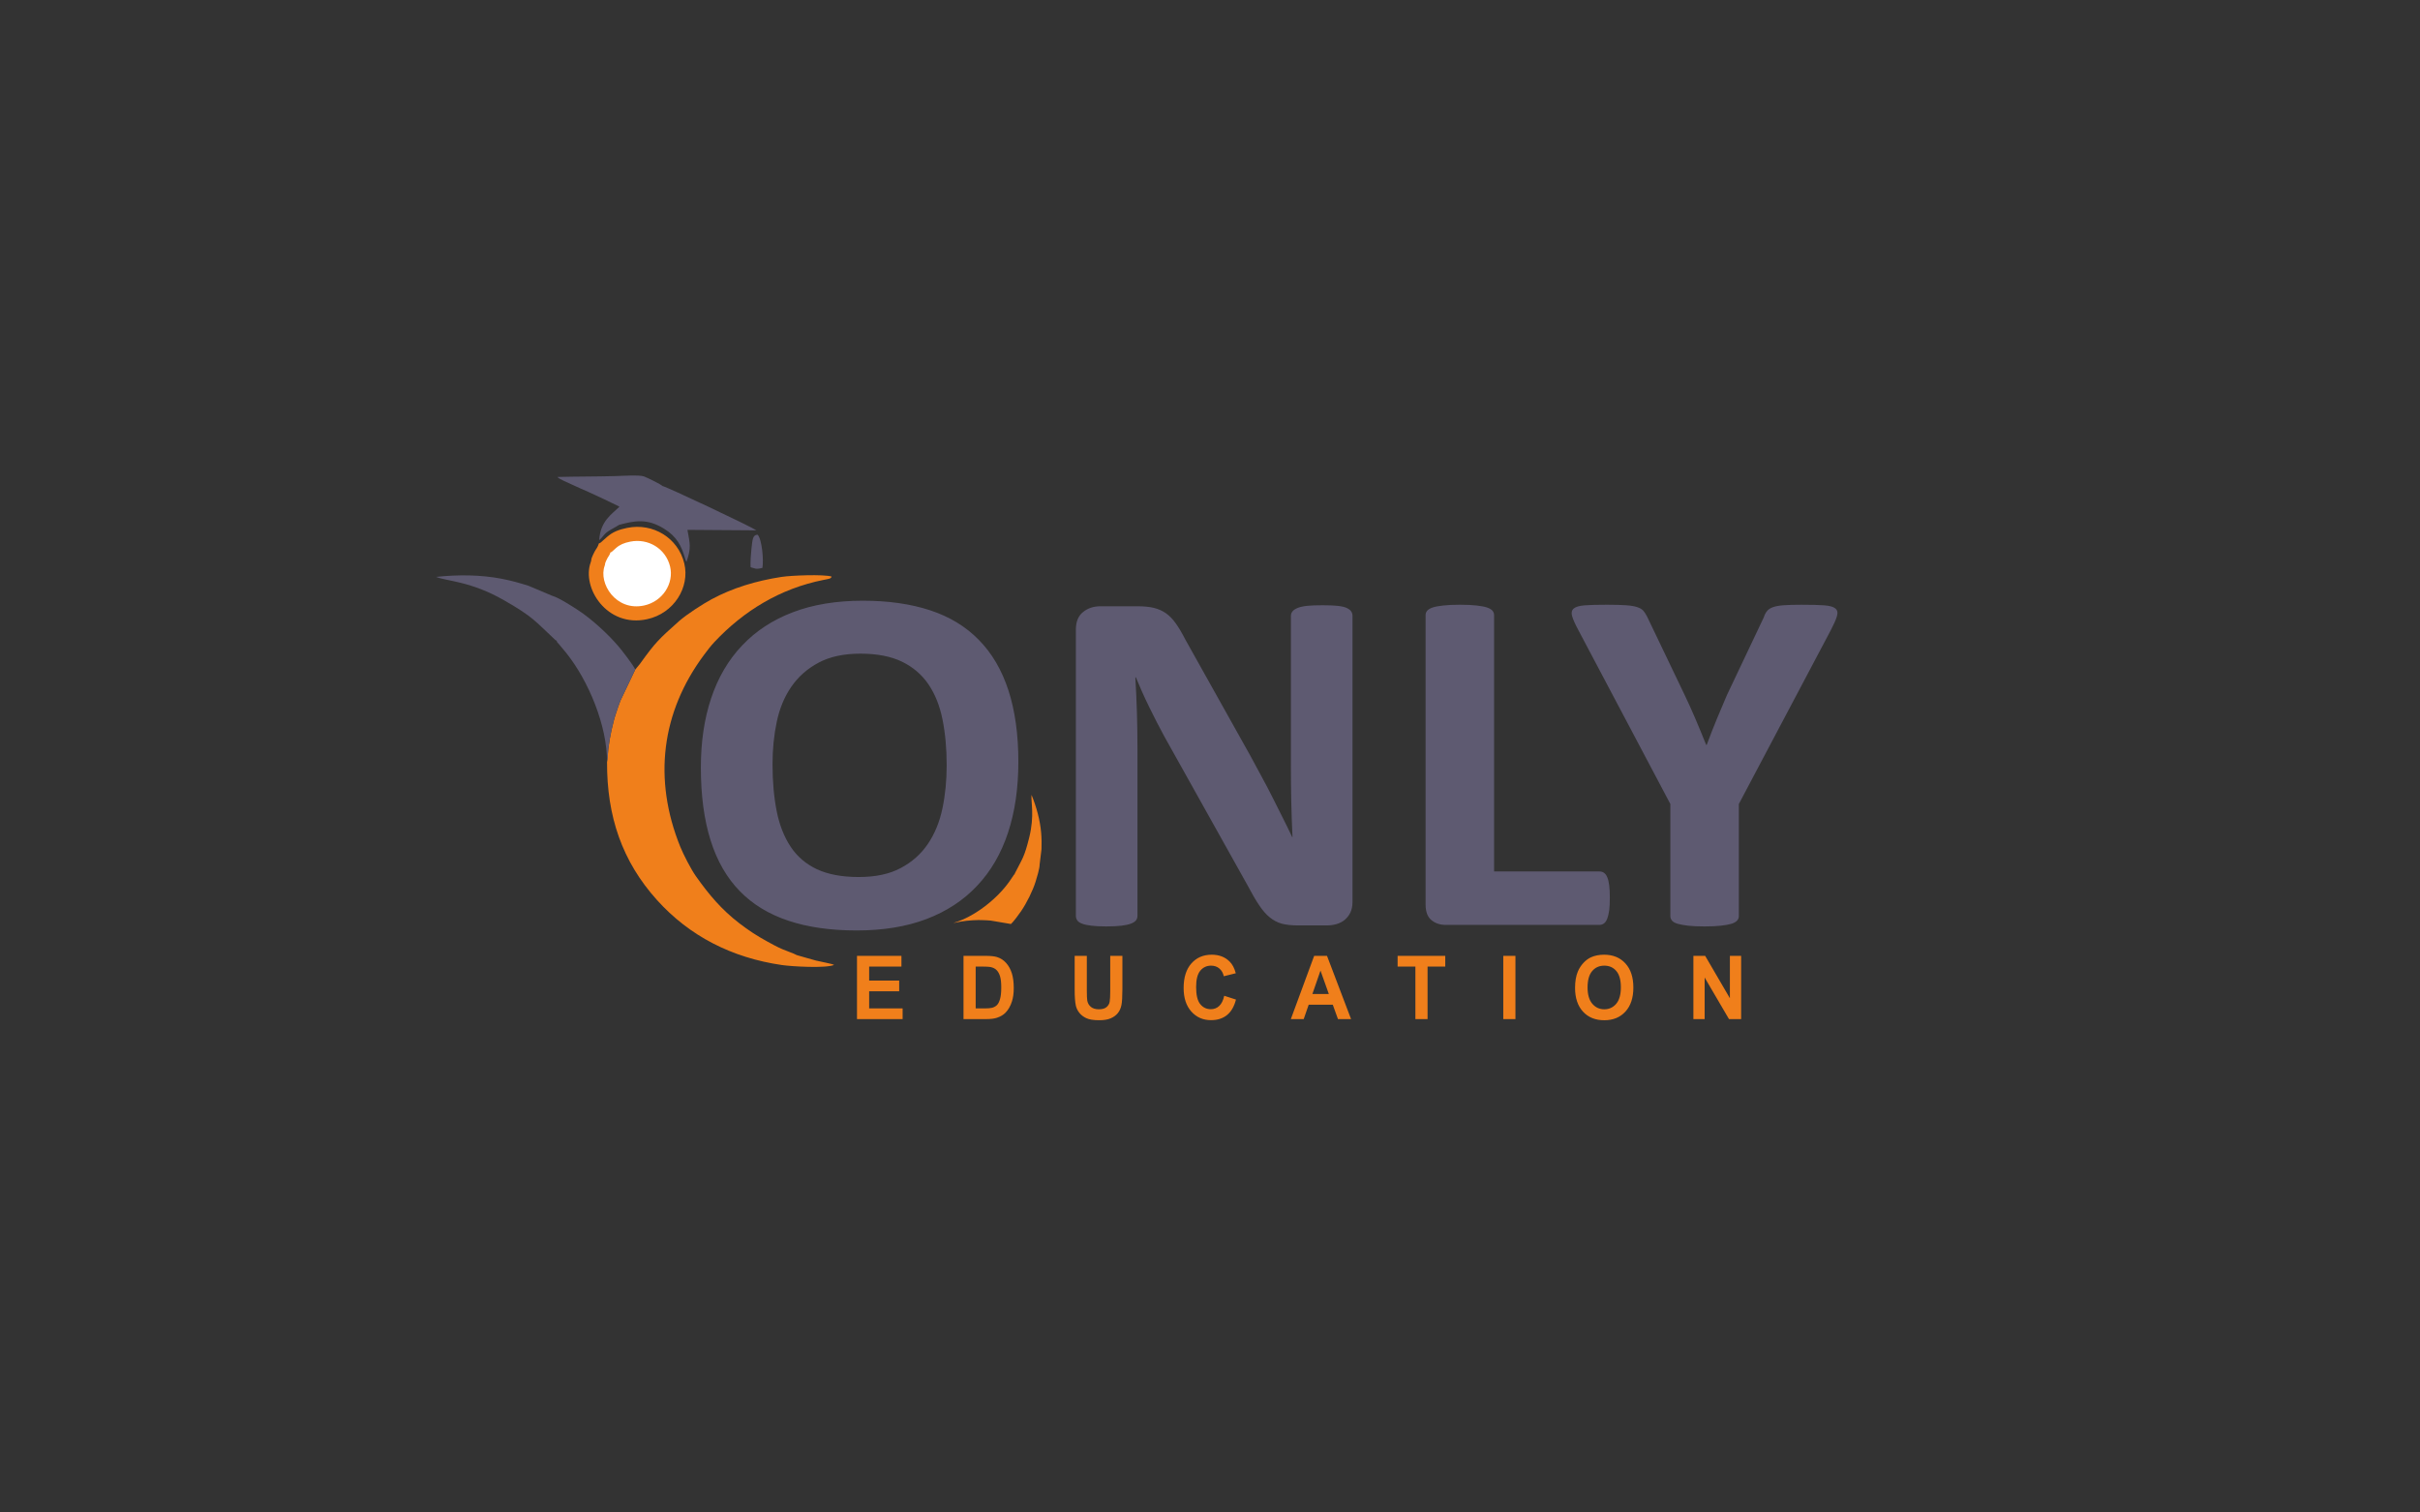 <?xml version="1.0" encoding="UTF-8" standalone="no"?>
<!-- Creator: CorelDRAW -->

<svg
   xml:space="preserve"
   width="8in"
   height="5in"
   version="1.0"
   style="shape-rendering:geometricPrecision; text-rendering:geometricPrecision; image-rendering:optimizeQuality; fill-rule:evenodd; clip-rule:evenodd"
   viewBox="0 0 8000 5000"
   id="svg26"
   sodipodi:docname="OnlyEduLogo.svgz"
   xmlns:inkscape="http://www.inkscape.org/namespaces/inkscape"
   xmlns:sodipodi="http://sodipodi.sourceforge.net/DTD/sodipodi-0.dtd"
   xmlns="http://www.w3.org/2000/svg"
   xmlns:svg="http://www.w3.org/2000/svg"><rect x="0" y="0" width="8000" height="5000" fill="#333333" stroke="none"/><sodipodi:namedview
   id="namedview28"
   pagecolor="#ffffff"
   bordercolor="#000000"
   borderopacity="0.25"
   inkscape:showpageshadow="2"
   inkscape:pageopacity="0.0"
   inkscape:pagecheckerboard="0"
   inkscape:deskcolor="#d1d1d1"
   inkscape:document-units="in" />
 <defs
   id="defs4">
  <style
   type="text/css"
   id="style2">
   <![CDATA[
    .fil4 {fill:white}
    .fil2 {fill:#F07F1B}
    .fil3 {fill:#5E5A71}
    .fil0 {fill:#F07F1B;fill-rule:nonzero}
    .fil1 {fill:#5E5A71;fill-rule:nonzero}
   ]]>
  </style>
 </defs>
 <g
   id="Layer_x0020_1"
   inkscape:label="Layer 1">
  <path
   class="fil0"
   d="M2833.02 3368.94l0 -209.06 146.96 0 0 35.33 -106.76 0 0 46.43 99.27 0 0 35.33 -99.27 0 0 56.65 110.64 0 0 35.33 -150.85 0zm352.14 -209.06l73.11 0c16.5,0 29.07,1.31 37.71,3.99 11.6,3.6 21.58,10.03 29.85,19.27 8.32,9.2 14.6,20.49 18.95,33.87 4.3,13.33 6.47,29.83 6.47,49.4 0,17.22 -2.04,32.02 -6.1,44.48 -4.94,15.23 -12.02,27.54 -21.21,36.93 -6.93,7.15 -16.31,12.7 -28.1,16.69 -8.83,2.97 -20.61,4.43 -35.4,4.43l-75.29 0 0 -209.06zm40.21 35.33l0 138.4 29.81 0c11.14,0 19.18,-0.68 24.12,-2 6.52,-1.7 11.88,-4.62 16.13,-8.71 4.3,-4.09 7.77,-10.8 10.44,-20.15 2.73,-9.34 4.07,-22.14 4.07,-38.3 0,-16.16 -1.34,-28.52 -4.07,-37.18 -2.68,-8.67 -6.47,-15.38 -11.32,-20.24 -4.85,-4.82 -11,-8.13 -18.48,-9.83 -5.55,-1.31 -16.5,-2 -32.77,-2l-17.93 0zm327.23 -35.33l40.21 0 0 113.29c0,18 0.51,29.64 1.48,34.94 1.71,8.56 5.73,15.48 12.11,20.63 6.42,5.21 15.16,7.79 26.25,7.79 11.23,0 19.73,-2.43 25.46,-7.35 5.73,-4.91 9.15,-10.9 10.3,-18.06 1.16,-7.15 1.76,-18.98 1.76,-35.52l0 -115.72 40.21 0 0 109.93c0,25.11 -1.06,42.87 -3.23,53.24 -2.17,10.37 -6.15,19.13 -11.97,26.28 -5.78,7.15 -13.54,12.8 -23.24,17.03 -9.75,4.23 -22.42,6.37 -38.09,6.37 -18.9,0 -33.22,-2.29 -42.98,-6.91 -9.75,-4.62 -17.47,-10.61 -23.16,-18.01 -5.68,-7.39 -9.38,-15.08 -11.18,-23.21 -2.64,-11.97 -3.93,-29.69 -3.93,-53.09l0 -111.64zm494.44 131.98l38.82 12.56c-5.96,23.02 -15.9,40.1 -29.77,51.29 -13.86,11.14 -31.43,16.74 -52.73,16.74 -26.39,0 -48.07,-9.49 -65.07,-28.47 -16.96,-18.98 -25.46,-44.92 -25.46,-77.86 0,-34.8 8.55,-61.85 25.6,-81.13 17.05,-19.27 39.51,-28.91 67.33,-28.91 24.31,0 44.04,7.59 59.2,22.72 9.06,8.96 15.8,21.8 20.33,38.59l-39.65 9.93c-2.36,-10.8 -7.26,-19.37 -14.7,-25.65 -7.49,-6.28 -16.55,-9.39 -27.18,-9.39 -14.74,0 -26.71,5.55 -35.86,16.69 -9.2,11.09 -13.78,29.1 -13.78,54.02 0,26.38 4.53,45.21 13.54,56.41 9.06,11.24 20.8,16.84 35.26,16.84 10.68,0 19.87,-3.56 27.54,-10.71 7.67,-7.15 13.22,-18.35 16.55,-33.68zm419.29 77.09l-43.3 0 -17.14 -47.59 -79.63 0 -16.5 47.59 -42.52 0 77.09 -209.06 42.47 0 79.54 209.06zm-73.48 -82.93l-27.59 -77.38 -26.8 77.38 54.4 0zm286.15 82.93l0 -173.73 -58.79 0 0 -35.33 157.5 0 0 35.33 -58.5 0 0 173.73 -40.21 0zm290.53 0l0 -209.06 40.21 0 0 209.06 -40.21 0zm237.3 -103.27c0,-21.31 3.05,-39.22 9.1,-53.72 4.48,-10.66 10.68,-20.24 18.49,-28.71 7.81,-8.47 16.36,-14.74 25.65,-18.88 12.38,-5.5 26.67,-8.27 42.84,-8.27 29.3,0 52.69,9.59 70.29,28.71 17.56,19.17 26.35,45.79 26.35,79.91 0,33.82 -8.74,60.3 -26.16,79.37 -17.43,19.12 -40.76,28.66 -69.93,28.66 -29.53,0 -53.06,-9.49 -70.48,-28.52 -17.43,-18.98 -26.16,-45.16 -26.16,-78.55zm41.32 -1.41c0,23.7 5.22,41.66 15.62,53.92 10.4,12.21 23.62,18.35 39.61,18.35 16.04,0 29.17,-6.08 39.47,-18.2 10.26,-12.17 15.39,-30.37 15.39,-54.65 0,-23.99 -4.99,-41.9 -15.02,-53.68 -9.98,-11.83 -23.25,-17.72 -39.84,-17.72 -16.54,0 -29.9,5.99 -40.02,17.91 -10.12,11.97 -15.2,29.98 -15.2,54.07zm349.87 104.68l0 -209.06 38.91 0 81.71 140.11 0 -140.11 37.16 0 0 209.06 -40.16 0 -80.46 -137.43 0 137.43 -37.16 0z"
   id="path7" />
  <path
   class="fil1"
   d="M3366.46 2518.68c0,87.23 -11.41,165.3 -34.23,234.19 -22.82,68.89 -56.75,127.51 -102.09,175.29 -45.05,48.06 -100.92,84.73 -167.33,110.01 -66.69,25.28 -143.63,37.78 -231.1,37.78 -86.3,0 -161.48,-10.83 -225.54,-32.22 -64.36,-21.39 -117.89,-53.89 -160.89,-98.06 -42.71,-43.89 -74.89,-99.73 -96.24,-167.52 -21.35,-67.78 -32.18,-148.07 -32.18,-240.85 0,-85.01 11.41,-161.68 34.23,-229.74 22.81,-68.06 56.75,-125.84 102.09,-173.63 45.05,-47.78 100.93,-84.45 167.33,-109.73 66.7,-25.56 143.93,-38.34 231.98,-38.34 83.95,0 157.96,10.56 222.32,31.67 64.06,21.11 117.89,53.62 160.89,97.79 43.3,43.89 75.76,99.17 97.7,166.13 21.94,67.23 33.06,146.12 33.06,237.24zm-236.95 10.83c0,-55.28 -4.68,-105.56 -13.75,-150.85 -9.07,-45.28 -24.57,-84.17 -46.51,-116.4 -21.94,-32.22 -51.19,-57.23 -87.76,-75.01 -36.57,-17.5 -82.2,-26.39 -136.9,-26.39 -55.29,0 -101.51,10 -138.37,29.72 -37.15,19.72 -67.28,46.39 -90.1,79.45 -22.82,33.06 -38.91,71.67 -48.27,115.84 -9.36,44.45 -14.04,91.12 -14.04,140.57 0,57.5 4.68,109.18 13.75,155.02 9.07,45.83 24.57,85 46.22,117.79 21.65,32.5 50.61,57.22 87.17,74.45 36.56,16.94 82.49,25.56 137.78,25.56 55.29,0 101.51,-9.72 138.37,-29.45 37.15,-19.44 67.28,-46.11 90.1,-79.73 22.81,-33.61 38.91,-72.78 48.27,-117.51 9.36,-44.73 14.04,-92.51 14.04,-143.07zm1341.54 453.09c0,12.5 -2.33,23.61 -6.73,33.61 -4.68,9.72 -10.82,17.78 -18.72,24.45 -7.6,6.39 -16.67,11.11 -27.2,14.17 -10.82,3.06 -21.35,4.44 -32.18,4.44l-96.24 0c-20.19,0 -37.44,-1.94 -52.07,-5.56 -14.33,-3.89 -27.79,-10.83 -40.08,-20.83 -12.57,-10 -24.28,-23.61 -35.69,-40.84 -11.41,-16.94 -24.28,-39.17 -38.61,-66.39l-275.27 -492.54c-16.09,-29.44 -32.18,-61.11 -48.85,-95.01 -16.67,-33.89 -31.3,-66.95 -44.46,-98.9l-1.76 0c2.34,39.17 4.1,78.06 5.26,116.96 1.17,38.61 1.76,78.89 1.76,120.01l0 551.44c0,5.28 -1.46,10.28 -4.68,14.72 -3.22,4.17 -8.77,7.78 -16.38,10.83 -7.61,3.06 -18.14,5.28 -31.3,6.94 -13.16,1.67 -30.13,2.5 -50.61,2.5 -20.19,0 -36.86,-0.83 -50.02,-2.5 -13.17,-1.67 -23.4,-3.89 -30.71,-6.94 -7.61,-2.78 -12.87,-6.67 -15.51,-10.83 -2.93,-4.44 -4.39,-9.44 -4.39,-14.72l0 -946.75c0,-25.56 7.9,-44.72 23.69,-57.5 15.51,-12.78 34.81,-19.17 57.92,-19.17l120.81 0c21.65,0 40.07,1.67 55,5.28 14.92,3.61 28.08,9.44 39.78,17.5 11.7,8.06 22.82,19.45 33.06,33.89 10.24,14.17 20.77,32.22 31.59,53.34l215.59 385.31c12.58,23.33 24.87,46.39 37.15,68.89 12.28,22.5 24.28,45 35.4,67.5 11.41,22.5 22.52,44.73 33.35,66.4 11.11,21.94 21.65,43.61 31.89,65.28l0.87 0c-1.75,-38.06 -3.22,-77.79 -4.09,-118.9 -0.88,-41.39 -1.17,-80.84 -1.17,-118.34l0 -494.49c0,-5.28 1.76,-10.28 5.26,-14.72 3.22,-4.17 9.07,-8.06 16.97,-11.39 8.19,-3.33 18.72,-5.56 31.89,-6.94 13.17,-1.39 30.13,-1.94 50.61,-1.94 19.6,0 35.98,0.56 49.15,1.94 13.16,1.39 23.11,3.61 30.42,6.94 7.02,3.33 12.29,7.22 14.92,11.39 2.93,4.44 4.39,9.17 4.39,14.72l0 946.75zm850.68 -14.44c0,16.11 -0.58,30 -2.05,41.11 -1.46,11.11 -3.8,20.28 -6.43,27.5 -2.93,7.5 -6.44,12.78 -10.83,15.83 -4.39,3.33 -9.36,5 -14.92,5l-508.12 0c-18.72,0 -34.52,-5.28 -47.39,-15.83 -12.87,-10.56 -19.3,-27.78 -19.3,-51.67l0 -956.75c0,-5.28 1.75,-10.28 5.56,-14.72 3.8,-4.17 9.94,-7.78 18.43,-10.56 8.48,-2.78 20.18,-4.72 34.81,-6.39 14.63,-1.67 32.76,-2.5 54.41,-2.5 22.24,0 40.66,0.83 55,2.5 14.04,1.67 25.74,3.61 34.22,6.39 8.48,2.78 14.63,6.39 18.43,10.56 3.8,4.44 5.56,9.44 5.56,14.72l0 847.57 348.41 0c5.56,0 10.82,1.39 14.92,4.44 4.39,3.06 7.9,7.78 10.83,14.72 2.92,6.67 4.97,15.56 6.43,26.94 1.46,11.11 2.05,24.72 2.05,41.11zm426.51 -310.3l0 370.59c0,5.28 -1.76,10.28 -5.56,14.72 -3.8,4.17 -9.95,7.78 -18.43,10.56 -8.48,2.5 -20.19,4.72 -34.81,6.39 -14.63,1.67 -32.76,2.5 -54.41,2.5 -22.23,0 -40.67,-0.83 -55,-2.5 -14.04,-1.67 -25.75,-3.89 -34.52,-6.39 -9.07,-2.78 -15.21,-6.39 -18.43,-10.56 -3.5,-4.44 -5.26,-9.44 -5.26,-14.72l0 -370.59 -303.65 -573.94c-10.82,-20 -17.84,-35.83 -21.06,-46.95 -3.22,-11.11 -1.46,-19.44 5.26,-25.28 6.43,-5.56 18.72,-9.17 36.27,-10.56 17.55,-1.39 42.12,-1.94 73.43,-1.94 26.33,0 47.1,0.56 62.89,1.67 15.8,1.11 28.08,3.06 37.15,6.11 9.07,3.06 15.8,6.94 20.18,11.67 4.1,5 8.19,11.11 12.29,18.89l124.04 258.91c11.99,25 23.98,51.39 35.69,78.9 11.99,27.78 23.69,56.67 35.98,87.23l1.76 0c10.82,-29.45 21.94,-57.78 33.35,-85.56 11.41,-27.78 22.52,-53.89 33.35,-78.9l121.98 -257.24c2.93,-8.89 6.44,-15.83 10.82,-20.83 4.09,-5.28 10.53,-9.44 19.31,-12.78 8.48,-3.06 20.19,-5.28 35.11,-6.39 14.63,-1.11 34.52,-1.67 59.09,-1.67 32.47,0 57.92,0.56 75.76,1.94 18.14,1.39 30.43,5 36.86,10.56 6.73,5.83 8.19,14.45 4.68,25.84 -3.22,11.39 -10.24,26.67 -20.48,46.39l-303.65 573.94z"
   id="path9" />
  <path
   class="fil2"
   d="M2100.07 2213.34l-48.83 102.35c-4.83,11.48 -8.65,24.35 -12.69,35.78 -12.53,35.38 -23.28,86.98 -27.67,124.92 -1.03,8.83 -2.26,36.23 -4.13,42.24 -0.79,180.37 49.98,328.82 165.02,456.62 107.27,119.17 247.44,191 413.22,215.02 32.46,4.7 145.05,11.34 172.34,-0.44 -7.69,-4.26 -43.99,-10.32 -59.73,-14.38 -23.5,-6.05 -37.29,-10.93 -58.97,-16.68 -5.98,-1.58 -5.19,-1.55 -10.93,-4.43 -4.68,-2.34 -8.41,-3.7 -14.01,-5.78 -8.41,-3.12 -18.27,-6.85 -27.08,-10.62 -16.96,-7.24 -34.8,-17.06 -51.12,-26.03 -33.8,-18.58 -60.81,-36.24 -91.19,-59.58 -59.74,-45.9 -101.02,-95.34 -143.86,-155.88 -16.44,-23.24 -41.31,-71.76 -51.84,-97.8 -89.58,-221.84 -63.29,-443.44 79.2,-634.43 10.69,-14.33 21.66,-28.88 34.11,-42.1 96.89,-102.92 216.85,-176.54 360.56,-205.08 20.55,-4.08 24.15,-4.05 26.71,-11.1 -26.66,-8 -133.29,-3.82 -165.65,1.16 -83.36,12.84 -161.83,36.47 -231.22,73.89 -28.57,15.41 -83.29,50.59 -107.88,72.59 -66.8,59.8 -76.65,68.31 -129.11,141.29l-15.26 18.47z"
   id="path11" />
  <path
   class="fil2"
   d="M2072.91 1745.18c-28.32,5.82 -48.22,13.87 -66.75,30.28l-20.49 18.2c-10.49,7.12 -1.41,-5.88 -9.27,11.69 -4.44,9.92 -7.09,9.23 -16.52,29.9 -8.46,18.54 -2.99,12.49 -7.04,23.46 -30.78,83.41 53.1,217.12 186.27,188.29 89.03,-19.28 141.99,-105.78 123,-184.33 -20.43,-84.55 -103.46,-135.09 -189.2,-117.48z"
   id="path13" />
  <path
   class="fil3"
   d="M1839.64 2117.42c3.73,8.87 0.72,3.87 7.09,10.88l24.8 29.76c75.31,94.07 135.51,242.1 135.22,360.57 1.87,-6 3.1,-33.4 4.13,-42.24 4.39,-37.94 15.13,-89.54 27.66,-124.92 4.05,-11.43 7.87,-24.3 12.69,-35.78l48.83 -102.35c-6.82,-15.35 -42.81,-61.47 -53.68,-74.44 -34.94,-41.66 -90.59,-92.72 -135.31,-121.79 -17.79,-11.56 -63.09,-41.25 -85.81,-47.64l-77.88 -32.87c-31.06,-9.82 -55.45,-16.82 -89.25,-23.37 -68.87,-13.35 -144.94,-13.9 -216.4,-6.07 35.62,14.48 114.4,13.86 225.46,77.75 96.18,55.33 99.83,66.67 166.7,128.9 6.7,6.24 0.61,1.7 5.74,3.6z"
   id="path15" />
  <path
   class="fil3"
   d="M2189.92 1606.7c-4.17,-5.3 -50.42,-27.83 -61.44,-31.8 -14.95,-5.39 -72.99,-1.65 -93.85,-1.06 -63.89,1.81 -128.09,1.21 -191.86,2.95 3.56,6.28 39.23,20.89 47.69,25.03 17.21,8.43 35.22,15.41 52.98,23.72 16.57,7.76 36.53,16.42 52.67,24.31l50 24.19c0.31,0.25 0.92,0.94 1.38,1.41 -25.54,24.84 -62.64,47.01 -66.7,110.04 11.65,-8.98 14.26,-18.39 28.64,-28.37 11.7,-8.11 25.35,-14.19 37.16,-22.06 51.58,-13.72 92.24,-21.93 148.24,12.44 42.81,26.27 57.97,57.28 70.06,98.89 0.26,0.89 0.95,3.48 1.28,4.3 3.93,9.57 0.38,1.54 3.57,6.02 15.57,-46.17 11.21,-58.51 2.8,-105.09l228.12 1.62c-20.93,-14 -298.57,-145.03 -310.72,-146.54z"
   id="path17" />
  <path
   class="fil3"
   d="M2481.17 1874.62c0.7,0.43 1.74,0.25 2.15,1.21l15.88 4.33c6.7,0.41 15.12,-0.91 21.17,-2.85 4.5,-25.36 -1.23,-94.13 -15.81,-109.74 -16.43,0.46 -16.94,16.02 -20.26,45.06 -2.11,18.43 -3.75,42.72 -3.12,61.98z"
   id="path19" />
  <path
   class="fil4"
   d="M2082.93 1790.68c-19.8,4.07 -33.71,9.69 -46.66,21.16l-14.32 12.72c-7.33,4.98 -0.98,-4.11 -6.48,8.17 -3.1,6.94 -4.95,6.45 -11.55,20.9 -5.92,12.96 -2.09,8.73 -4.92,16.4 -21.52,58.3 37.11,151.77 130.2,131.61 62.23,-13.47 99.25,-73.94 85.98,-128.85 -14.28,-59.1 -72.32,-94.43 -132.25,-82.12z"
   id="path21" />
  <path
   class="fil2"
   d="M3354.45 2889.78c-4.48,3.59 -2.1,1.05 -5.08,5.84l-13 19.06c-41.6,58.49 -116.58,117.13 -184.5,136.3 3.74,0.09 19.64,-3.67 24.87,-4.52 22.45,-3.68 53.77,-5.94 76.08,-4.54 7.21,0.45 15.2,0.54 22.57,1.43l66.6 11.28c7.68,-6.41 28.23,-34.55 33.88,-42.9 18.17,-26.81 38.33,-67.02 47.69,-97.39 3.72,-12.08 13.34,-42.88 13.29,-56.93l6.12 -49.98c0.56,-19.39 0.59,-34.51 -1.17,-54.94 -3.59,-41.63 -15.69,-85.3 -31.83,-124.96 -2.48,22.77 10.73,67.8 -7.75,141.84 -16,64.13 -21.91,68.06 -46.65,116.53 -2.48,4.86 -0.87,0.63 -1.12,3.87z"
   id="path23" />
 </g>
</svg>
